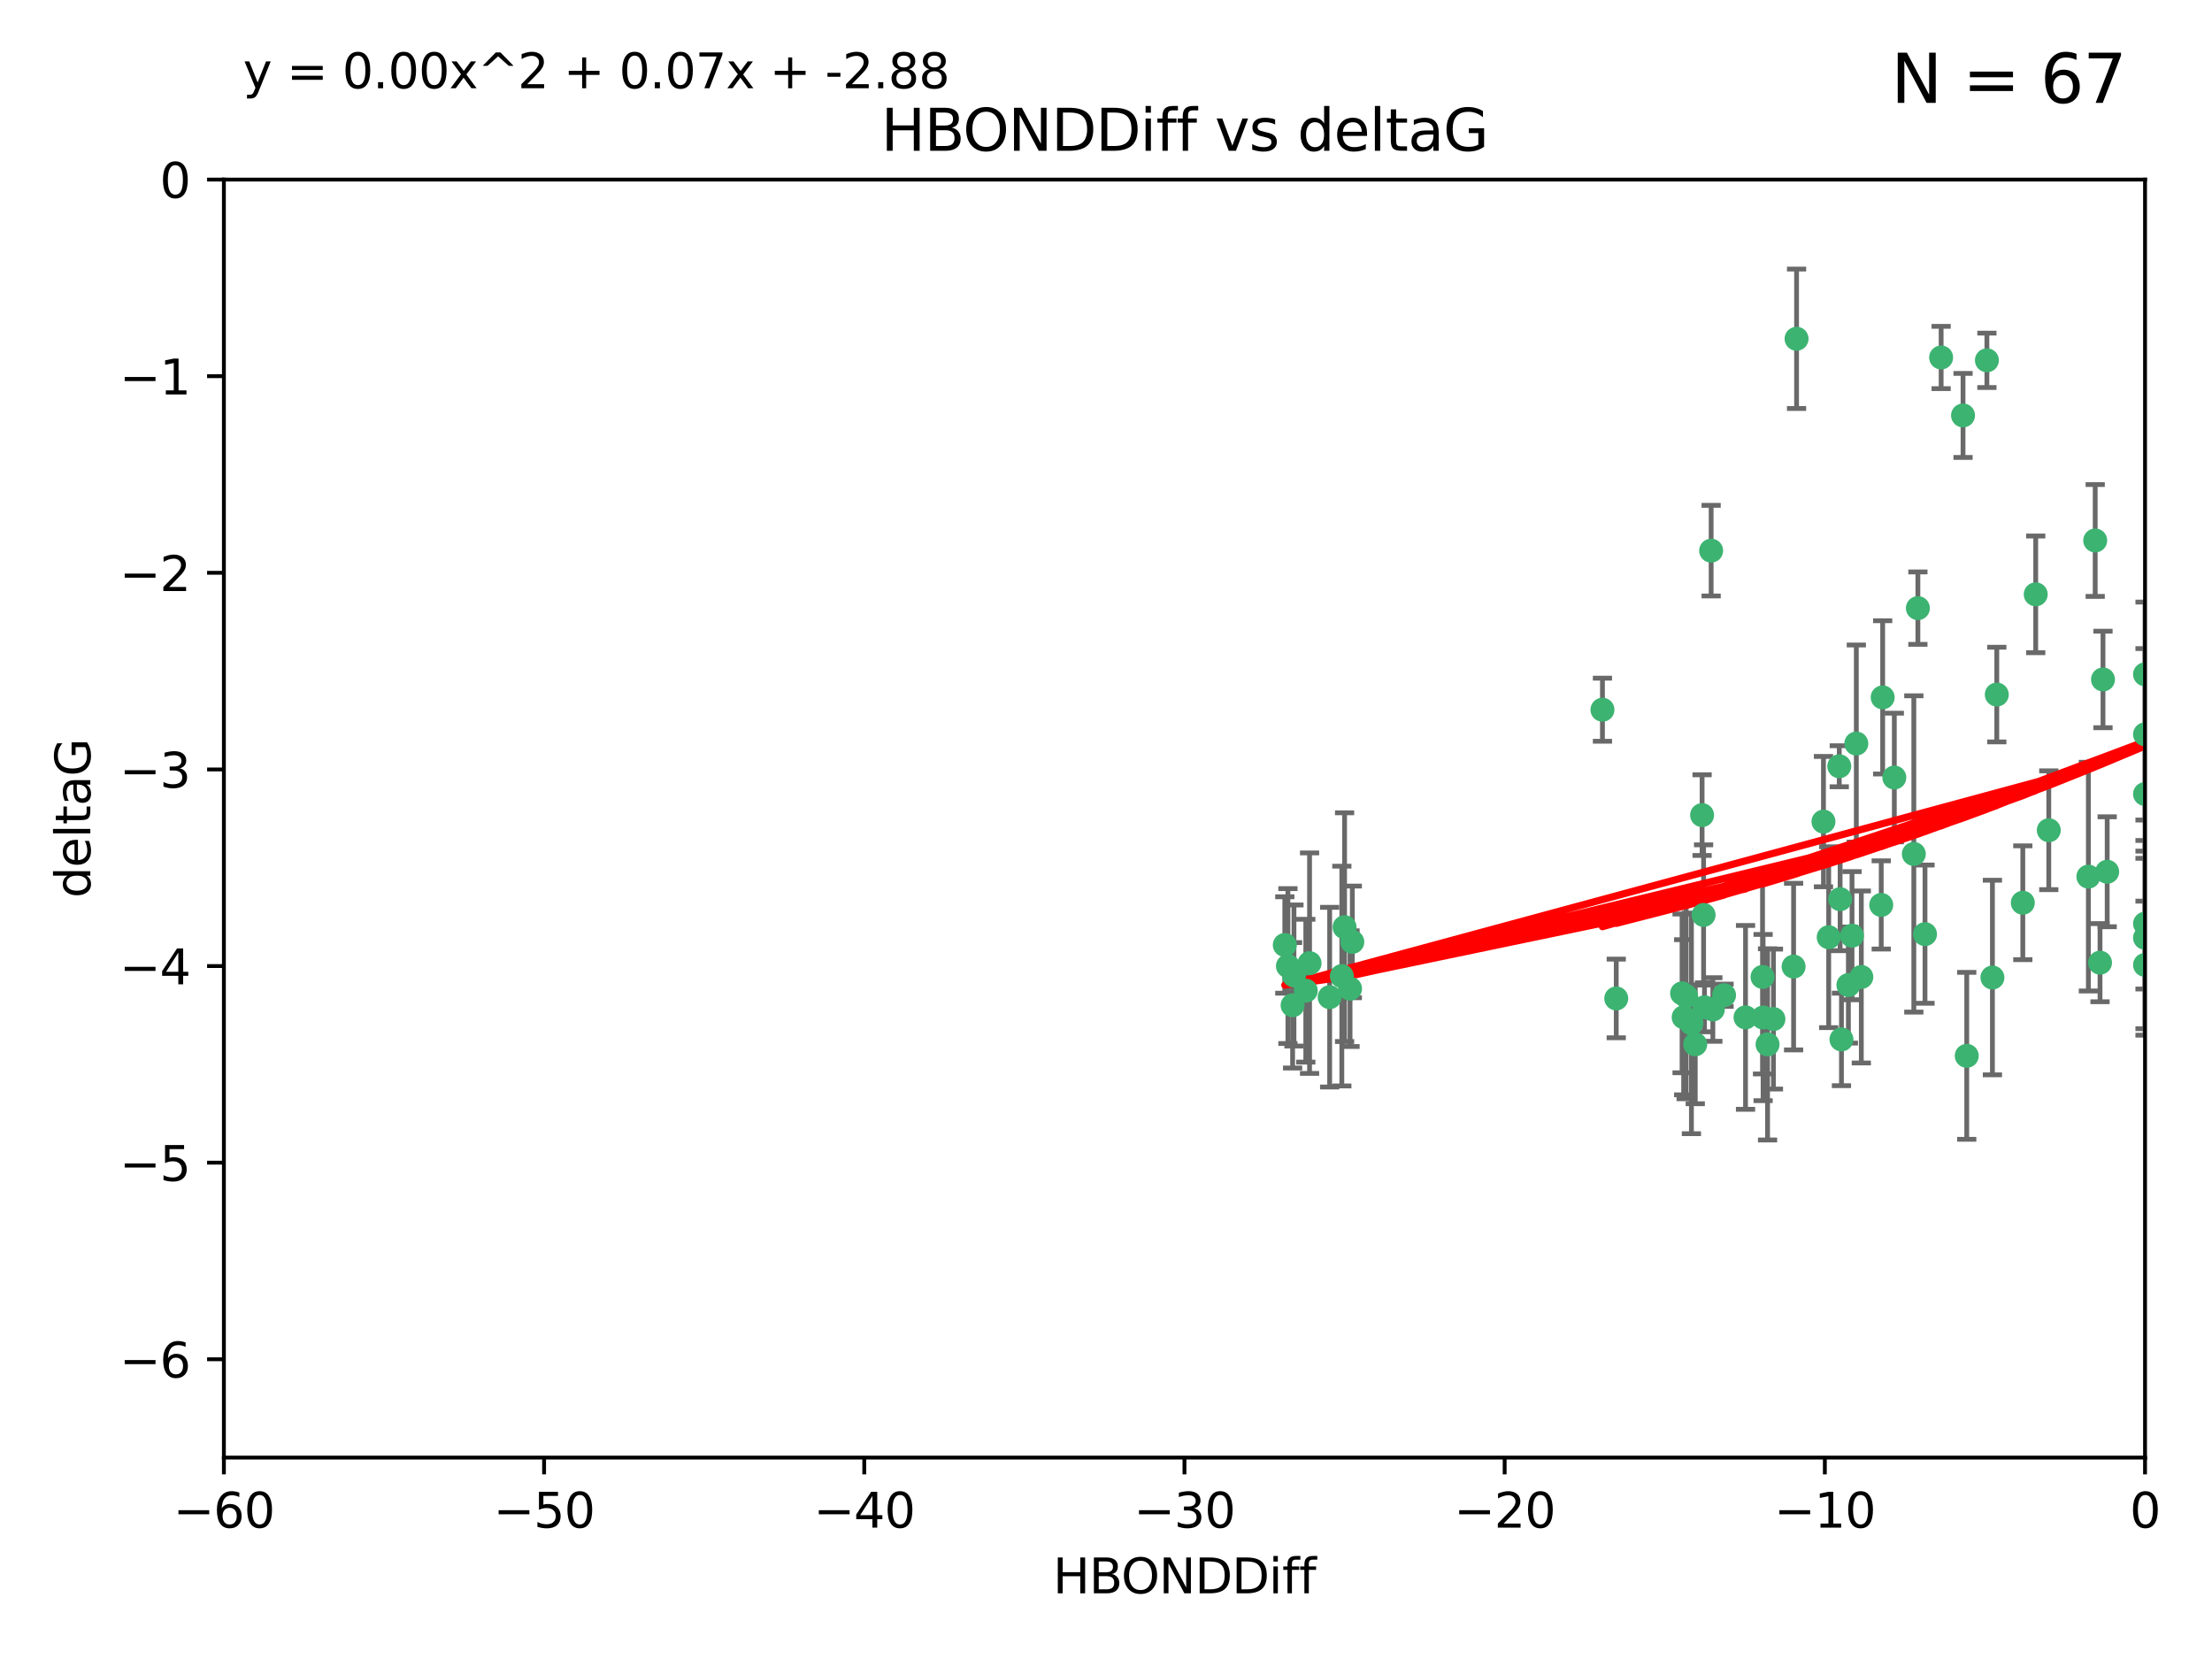<?xml version="1.0" encoding="utf-8" standalone="no"?>
<!DOCTYPE svg PUBLIC "-//W3C//DTD SVG 1.1//EN"
  "http://www.w3.org/Graphics/SVG/1.1/DTD/svg11.dtd">
<svg xmlns:xlink="http://www.w3.org/1999/xlink" width="460.8pt" height="345.6pt" viewBox="0 0 460.8 345.6" xmlns="http://www.w3.org/2000/svg" version="1.1">
 <defs>
  <style type="text/css">*{stroke-linejoin: round; stroke-linecap: butt}</style>
 </defs>
 <g id="figure_1">
  <g id="patch_1">
   <path d="M 0 345.6 
L 460.8 345.6 
L 460.8 0 
L 0 0 
z
" style="fill: #ffffff"/>
  </g>
  <g id="axes_1">
   <g id="patch_2">
    <path d="M 46.64 303.64 
L 446.85 303.64 
L 446.85 37.411 
L 46.64 37.411 
z
" style="fill: #ffffff"/>
   </g>
   <g id="PathCollection_1">
    <defs>
     <path id="mc09d63a82b" d="M 0 1.118 
C 0.297 1.118 0.581 1 0.791 0.791 
C 1 0.581 1.118 0.297 1.118 0 
C 1.118 -0.297 1 -0.581 0.791 -0.791 
C 0.581 -1 0.297 -1.118 0 -1.118 
C -0.297 -1.118 -0.581 -1 -0.791 -0.791 
C -1 -0.581 -1.118 -0.297 -1.118 0 
C -1.118 0.297 -1 0.581 -0.791 0.791 
C -0.581 1 -0.297 1.118 0 1.118 
z
" style="stroke: #3cb371"/>
    </defs>
    <g clip-path="url(#pe03233a3b8)">
     <use xlink:href="#mc09d63a82b" x="368.215" y="217.561" style="fill: #3cb371; stroke: #3cb371"/>
     <use xlink:href="#mc09d63a82b" x="373.64" y="201.359" style="fill: #3cb371; stroke: #3cb371"/>
     <use xlink:href="#mc09d63a82b" x="272.022" y="206.379" style="fill: #3cb371; stroke: #3cb371"/>
     <use xlink:href="#mc09d63a82b" x="351.255" y="207.525" style="fill: #3cb371; stroke: #3cb371"/>
     <use xlink:href="#mc09d63a82b" x="352.356" y="213.191" style="fill: #3cb371; stroke: #3cb371"/>
     <use xlink:href="#mc09d63a82b" x="336.694" y="207.996" style="fill: #3cb371; stroke: #3cb371"/>
     <use xlink:href="#mc09d63a82b" x="383.608" y="216.529" style="fill: #3cb371; stroke: #3cb371"/>
     <use xlink:href="#mc09d63a82b" x="269.556" y="203.217" style="fill: #3cb371; stroke: #3cb371"/>
     <use xlink:href="#mc09d63a82b" x="350.738" y="211.913" style="fill: #3cb371; stroke: #3cb371"/>
     <use xlink:href="#mc09d63a82b" x="280.099" y="193.146" style="fill: #3cb371; stroke: #3cb371"/>
     <use xlink:href="#mc09d63a82b" x="281.711" y="196.215" style="fill: #3cb371; stroke: #3cb371"/>
     <use xlink:href="#mc09d63a82b" x="279.527" y="203.334" style="fill: #3cb371; stroke: #3cb371"/>
     <use xlink:href="#mc09d63a82b" x="363.626" y="211.942" style="fill: #3cb371; stroke: #3cb371"/>
     <use xlink:href="#mc09d63a82b" x="281.237" y="205.958" style="fill: #3cb371; stroke: #3cb371"/>
     <use xlink:href="#mc09d63a82b" x="276.992" y="207.728" style="fill: #3cb371; stroke: #3cb371"/>
     <use xlink:href="#mc09d63a82b" x="269.274" y="209.42" style="fill: #3cb371; stroke: #3cb371"/>
     <use xlink:href="#mc09d63a82b" x="380.951" y="195.241" style="fill: #3cb371; stroke: #3cb371"/>
     <use xlink:href="#mc09d63a82b" x="367.286" y="211.974" style="fill: #3cb371; stroke: #3cb371"/>
     <use xlink:href="#mc09d63a82b" x="367.169" y="203.512" style="fill: #3cb371; stroke: #3cb371"/>
     <use xlink:href="#mc09d63a82b" x="383.331" y="187.315" style="fill: #3cb371; stroke: #3cb371"/>
     <use xlink:href="#mc09d63a82b" x="356.818" y="210.297" style="fill: #3cb371; stroke: #3cb371"/>
     <use xlink:href="#mc09d63a82b" x="385.055" y="205.206" style="fill: #3cb371; stroke: #3cb371"/>
     <use xlink:href="#mc09d63a82b" x="369.439" y="212.292" style="fill: #3cb371; stroke: #3cb371"/>
     <use xlink:href="#mc09d63a82b" x="461.043" y="125.461" style="fill: #3cb371; stroke: #3cb371"/>
     <use xlink:href="#mc09d63a82b" x="374.258" y="70.573" style="fill: #3cb371; stroke: #3cb371"/>
     <use xlink:href="#mc09d63a82b" x="355.078" y="209.842" style="fill: #3cb371; stroke: #3cb371"/>
     <use xlink:href="#mc09d63a82b" x="387.747" y="203.521" style="fill: #3cb371; stroke: #3cb371"/>
     <use xlink:href="#mc09d63a82b" x="353.151" y="217.55" style="fill: #3cb371; stroke: #3cb371"/>
     <use xlink:href="#mc09d63a82b" x="385.806" y="194.921" style="fill: #3cb371; stroke: #3cb371"/>
     <use xlink:href="#mc09d63a82b" x="379.862" y="171.156" style="fill: #3cb371; stroke: #3cb371"/>
     <use xlink:href="#mc09d63a82b" x="354.578" y="169.802" style="fill: #3cb371; stroke: #3cb371"/>
     <use xlink:href="#mc09d63a82b" x="272.805" y="200.645" style="fill: #3cb371; stroke: #3cb371"/>
     <use xlink:href="#mc09d63a82b" x="359.153" y="207.328" style="fill: #3cb371; stroke: #3cb371"/>
     <use xlink:href="#mc09d63a82b" x="350.408" y="206.937" style="fill: #3cb371; stroke: #3cb371"/>
     <use xlink:href="#mc09d63a82b" x="409.709" y="219.949" style="fill: #3cb371; stroke: #3cb371"/>
     <use xlink:href="#mc09d63a82b" x="354.889" y="190.598" style="fill: #3cb371; stroke: #3cb371"/>
     <use xlink:href="#mc09d63a82b" x="267.647" y="196.859" style="fill: #3cb371; stroke: #3cb371"/>
     <use xlink:href="#mc09d63a82b" x="404.373" y="74.469" style="fill: #3cb371; stroke: #3cb371"/>
     <use xlink:href="#mc09d63a82b" x="437.474" y="200.542" style="fill: #3cb371; stroke: #3cb371"/>
     <use xlink:href="#mc09d63a82b" x="268.297" y="201.251" style="fill: #3cb371; stroke: #3cb371"/>
     <use xlink:href="#mc09d63a82b" x="356.461" y="114.711" style="fill: #3cb371; stroke: #3cb371"/>
     <use xlink:href="#mc09d63a82b" x="446.85" y="201.011" style="fill: #3cb371; stroke: #3cb371"/>
     <use xlink:href="#mc09d63a82b" x="391.895" y="188.515" style="fill: #3cb371; stroke: #3cb371"/>
     <use xlink:href="#mc09d63a82b" x="415.968" y="144.69" style="fill: #3cb371; stroke: #3cb371"/>
     <use xlink:href="#mc09d63a82b" x="398.685" y="177.893" style="fill: #3cb371; stroke: #3cb371"/>
     <use xlink:href="#mc09d63a82b" x="386.706" y="154.893" style="fill: #3cb371; stroke: #3cb371"/>
     <use xlink:href="#mc09d63a82b" x="424.077" y="123.813" style="fill: #3cb371; stroke: #3cb371"/>
     <use xlink:href="#mc09d63a82b" x="399.531" y="126.687" style="fill: #3cb371; stroke: #3cb371"/>
     <use xlink:href="#mc09d63a82b" x="413.908" y="75.06" style="fill: #3cb371; stroke: #3cb371"/>
     <use xlink:href="#mc09d63a82b" x="408.935" y="86.54" style="fill: #3cb371; stroke: #3cb371"/>
     <use xlink:href="#mc09d63a82b" x="383.153" y="159.625" style="fill: #3cb371; stroke: #3cb371"/>
     <use xlink:href="#mc09d63a82b" x="446.85" y="165.409" style="fill: #3cb371; stroke: #3cb371"/>
     <use xlink:href="#mc09d63a82b" x="401.013" y="194.602" style="fill: #3cb371; stroke: #3cb371"/>
     <use xlink:href="#mc09d63a82b" x="426.799" y="172.953" style="fill: #3cb371; stroke: #3cb371"/>
     <use xlink:href="#mc09d63a82b" x="435.046" y="182.617" style="fill: #3cb371; stroke: #3cb371"/>
     <use xlink:href="#mc09d63a82b" x="438.965" y="181.604" style="fill: #3cb371; stroke: #3cb371"/>
     <use xlink:href="#mc09d63a82b" x="446.85" y="152.969" style="fill: #3cb371; stroke: #3cb371"/>
     <use xlink:href="#mc09d63a82b" x="436.469" y="112.591" style="fill: #3cb371; stroke: #3cb371"/>
     <use xlink:href="#mc09d63a82b" x="438.092" y="141.544" style="fill: #3cb371; stroke: #3cb371"/>
     <use xlink:href="#mc09d63a82b" x="394.622" y="161.974" style="fill: #3cb371; stroke: #3cb371"/>
     <use xlink:href="#mc09d63a82b" x="446.85" y="195.366" style="fill: #3cb371; stroke: #3cb371"/>
     <use xlink:href="#mc09d63a82b" x="415.057" y="203.638" style="fill: #3cb371; stroke: #3cb371"/>
     <use xlink:href="#mc09d63a82b" x="446.85" y="140.472" style="fill: #3cb371; stroke: #3cb371"/>
     <use xlink:href="#mc09d63a82b" x="421.387" y="188.06" style="fill: #3cb371; stroke: #3cb371"/>
     <use xlink:href="#mc09d63a82b" x="392.195" y="145.275" style="fill: #3cb371; stroke: #3cb371"/>
     <use xlink:href="#mc09d63a82b" x="333.82" y="147.846" style="fill: #3cb371; stroke: #3cb371"/>
     <use xlink:href="#mc09d63a82b" x="446.85" y="192.417" style="fill: #3cb371; stroke: #3cb371"/>
    </g>
   </g>
   <g id="matplotlib.axis_1">
    <g id="xtick_1">
     <g id="line2d_1">
      <defs>
       <path id="maf4d68343c" d="M 0 0 
L 0 3.5 
" style="stroke: #000000; stroke-width: 0.8"/>
      </defs>
      <g>
       <use xlink:href="#maf4d68343c" x="46.64" y="303.64" style="stroke: #000000; stroke-width: 0.8"/>
      </g>
     </g>
     <g id="text_1">
      <!-- −60 -->
      <g transform="translate(36.088 318.238)scale(0.1 -0.1)">
       <defs>
        <path id="DejaVuSans-2212" d="M 678 2272 
L 4684 2272 
L 4684 1741 
L 678 1741 
L 678 2272 
z
" transform="scale(0.016)"/>
        <path id="DejaVuSans-36" d="M 2113 2584 
Q 1688 2584 1439 2293 
Q 1191 2003 1191 1497 
Q 1191 994 1439 701 
Q 1688 409 2113 409 
Q 2538 409 2786 701 
Q 3034 994 3034 1497 
Q 3034 2003 2786 2293 
Q 2538 2584 2113 2584 
z
M 3366 4563 
L 3366 3988 
Q 3128 4100 2886 4159 
Q 2644 4219 2406 4219 
Q 1781 4219 1451 3797 
Q 1122 3375 1075 2522 
Q 1259 2794 1537 2939 
Q 1816 3084 2150 3084 
Q 2853 3084 3261 2657 
Q 3669 2231 3669 1497 
Q 3669 778 3244 343 
Q 2819 -91 2113 -91 
Q 1303 -91 875 529 
Q 447 1150 447 2328 
Q 447 3434 972 4092 
Q 1497 4750 2381 4750 
Q 2619 4750 2861 4703 
Q 3103 4656 3366 4563 
z
" transform="scale(0.016)"/>
        <path id="DejaVuSans-30" d="M 2034 4250 
Q 1547 4250 1301 3770 
Q 1056 3291 1056 2328 
Q 1056 1369 1301 889 
Q 1547 409 2034 409 
Q 2525 409 2770 889 
Q 3016 1369 3016 2328 
Q 3016 3291 2770 3770 
Q 2525 4250 2034 4250 
z
M 2034 4750 
Q 2819 4750 3233 4129 
Q 3647 3509 3647 2328 
Q 3647 1150 3233 529 
Q 2819 -91 2034 -91 
Q 1250 -91 836 529 
Q 422 1150 422 2328 
Q 422 3509 836 4129 
Q 1250 4750 2034 4750 
z
" transform="scale(0.016)"/>
       </defs>
       <use xlink:href="#DejaVuSans-2212"/>
       <use xlink:href="#DejaVuSans-36" x="83.789"/>
       <use xlink:href="#DejaVuSans-30" x="147.412"/>
      </g>
     </g>
    </g>
    <g id="xtick_2">
     <g id="line2d_2">
      <g>
       <use xlink:href="#maf4d68343c" x="113.342" y="303.64" style="stroke: #000000; stroke-width: 0.8"/>
      </g>
     </g>
     <g id="text_2">
      <!-- −50 -->
      <g transform="translate(102.789 318.238)scale(0.1 -0.1)">
       <defs>
        <path id="DejaVuSans-35" d="M 691 4666 
L 3169 4666 
L 3169 4134 
L 1269 4134 
L 1269 2991 
Q 1406 3038 1543 3061 
Q 1681 3084 1819 3084 
Q 2600 3084 3056 2656 
Q 3513 2228 3513 1497 
Q 3513 744 3044 326 
Q 2575 -91 1722 -91 
Q 1428 -91 1123 -41 
Q 819 9 494 109 
L 494 744 
Q 775 591 1075 516 
Q 1375 441 1709 441 
Q 2250 441 2565 725 
Q 2881 1009 2881 1497 
Q 2881 1984 2565 2268 
Q 2250 2553 1709 2553 
Q 1456 2553 1204 2497 
Q 953 2441 691 2322 
L 691 4666 
z
" transform="scale(0.016)"/>
       </defs>
       <use xlink:href="#DejaVuSans-2212"/>
       <use xlink:href="#DejaVuSans-35" x="83.789"/>
       <use xlink:href="#DejaVuSans-30" x="147.412"/>
      </g>
     </g>
    </g>
    <g id="xtick_3">
     <g id="line2d_3">
      <g>
       <use xlink:href="#maf4d68343c" x="180.043" y="303.64" style="stroke: #000000; stroke-width: 0.8"/>
      </g>
     </g>
     <g id="text_3">
      <!-- −40 -->
      <g transform="translate(169.491 318.238)scale(0.1 -0.1)">
       <defs>
        <path id="DejaVuSans-34" d="M 2419 4116 
L 825 1625 
L 2419 1625 
L 2419 4116 
z
M 2253 4666 
L 3047 4666 
L 3047 1625 
L 3713 1625 
L 3713 1100 
L 3047 1100 
L 3047 0 
L 2419 0 
L 2419 1100 
L 313 1100 
L 313 1709 
L 2253 4666 
z
" transform="scale(0.016)"/>
       </defs>
       <use xlink:href="#DejaVuSans-2212"/>
       <use xlink:href="#DejaVuSans-34" x="83.789"/>
       <use xlink:href="#DejaVuSans-30" x="147.412"/>
      </g>
     </g>
    </g>
    <g id="xtick_4">
     <g id="line2d_4">
      <g>
       <use xlink:href="#maf4d68343c" x="246.745" y="303.64" style="stroke: #000000; stroke-width: 0.8"/>
      </g>
     </g>
     <g id="text_4">
      <!-- −30 -->
      <g transform="translate(236.193 318.238)scale(0.1 -0.1)">
       <defs>
        <path id="DejaVuSans-33" d="M 2597 2516 
Q 3050 2419 3304 2112 
Q 3559 1806 3559 1356 
Q 3559 666 3084 287 
Q 2609 -91 1734 -91 
Q 1441 -91 1130 -33 
Q 819 25 488 141 
L 488 750 
Q 750 597 1062 519 
Q 1375 441 1716 441 
Q 2309 441 2620 675 
Q 2931 909 2931 1356 
Q 2931 1769 2642 2001 
Q 2353 2234 1838 2234 
L 1294 2234 
L 1294 2753 
L 1863 2753 
Q 2328 2753 2575 2939 
Q 2822 3125 2822 3475 
Q 2822 3834 2567 4026 
Q 2313 4219 1838 4219 
Q 1578 4219 1281 4162 
Q 984 4106 628 3988 
L 628 4550 
Q 988 4650 1302 4700 
Q 1616 4750 1894 4750 
Q 2613 4750 3031 4423 
Q 3450 4097 3450 3541 
Q 3450 3153 3228 2886 
Q 3006 2619 2597 2516 
z
" transform="scale(0.016)"/>
       </defs>
       <use xlink:href="#DejaVuSans-2212"/>
       <use xlink:href="#DejaVuSans-33" x="83.789"/>
       <use xlink:href="#DejaVuSans-30" x="147.412"/>
      </g>
     </g>
    </g>
    <g id="xtick_5">
     <g id="line2d_5">
      <g>
       <use xlink:href="#maf4d68343c" x="313.447" y="303.64" style="stroke: #000000; stroke-width: 0.8"/>
      </g>
     </g>
     <g id="text_5">
      <!-- −20 -->
      <g transform="translate(302.894 318.238)scale(0.1 -0.1)">
       <defs>
        <path id="DejaVuSans-32" d="M 1228 531 
L 3431 531 
L 3431 0 
L 469 0 
L 469 531 
Q 828 903 1448 1529 
Q 2069 2156 2228 2338 
Q 2531 2678 2651 2914 
Q 2772 3150 2772 3378 
Q 2772 3750 2511 3984 
Q 2250 4219 1831 4219 
Q 1534 4219 1204 4116 
Q 875 4013 500 3803 
L 500 4441 
Q 881 4594 1212 4672 
Q 1544 4750 1819 4750 
Q 2544 4750 2975 4387 
Q 3406 4025 3406 3419 
Q 3406 3131 3298 2873 
Q 3191 2616 2906 2266 
Q 2828 2175 2409 1742 
Q 1991 1309 1228 531 
z
" transform="scale(0.016)"/>
       </defs>
       <use xlink:href="#DejaVuSans-2212"/>
       <use xlink:href="#DejaVuSans-32" x="83.789"/>
       <use xlink:href="#DejaVuSans-30" x="147.412"/>
      </g>
     </g>
    </g>
    <g id="xtick_6">
     <g id="line2d_6">
      <g>
       <use xlink:href="#maf4d68343c" x="380.148" y="303.64" style="stroke: #000000; stroke-width: 0.8"/>
      </g>
     </g>
     <g id="text_6">
      <!-- −10 -->
      <g transform="translate(369.596 318.238)scale(0.1 -0.1)">
       <defs>
        <path id="DejaVuSans-31" d="M 794 531 
L 1825 531 
L 1825 4091 
L 703 3866 
L 703 4441 
L 1819 4666 
L 2450 4666 
L 2450 531 
L 3481 531 
L 3481 0 
L 794 0 
L 794 531 
z
" transform="scale(0.016)"/>
       </defs>
       <use xlink:href="#DejaVuSans-2212"/>
       <use xlink:href="#DejaVuSans-31" x="83.789"/>
       <use xlink:href="#DejaVuSans-30" x="147.412"/>
      </g>
     </g>
    </g>
    <g id="xtick_7">
     <g id="line2d_7">
      <g>
       <use xlink:href="#maf4d68343c" x="446.85" y="303.64" style="stroke: #000000; stroke-width: 0.8"/>
      </g>
     </g>
     <g id="text_7">
      <!-- 0 -->
      <g transform="translate(443.669 318.238)scale(0.1 -0.1)">
       <use xlink:href="#DejaVuSans-30"/>
      </g>
     </g>
    </g>
    <g id="text_8">
     <!-- HBONDDiff -->
     <g transform="translate(219.356 331.917)scale(0.1 -0.1)">
      <defs>
       <path id="DejaVuSans-48" d="M 628 4666 
L 1259 4666 
L 1259 2753 
L 3553 2753 
L 3553 4666 
L 4184 4666 
L 4184 0 
L 3553 0 
L 3553 2222 
L 1259 2222 
L 1259 0 
L 628 0 
L 628 4666 
z
" transform="scale(0.016)"/>
       <path id="DejaVuSans-42" d="M 1259 2228 
L 1259 519 
L 2272 519 
Q 2781 519 3026 730 
Q 3272 941 3272 1375 
Q 3272 1813 3026 2020 
Q 2781 2228 2272 2228 
L 1259 2228 
z
M 1259 4147 
L 1259 2741 
L 2194 2741 
Q 2656 2741 2882 2914 
Q 3109 3088 3109 3444 
Q 3109 3797 2882 3972 
Q 2656 4147 2194 4147 
L 1259 4147 
z
M 628 4666 
L 2241 4666 
Q 2963 4666 3353 4366 
Q 3744 4066 3744 3513 
Q 3744 3084 3544 2831 
Q 3344 2578 2956 2516 
Q 3422 2416 3680 2098 
Q 3938 1781 3938 1306 
Q 3938 681 3513 340 
Q 3088 0 2303 0 
L 628 0 
L 628 4666 
z
" transform="scale(0.016)"/>
       <path id="DejaVuSans-4f" d="M 2522 4238 
Q 1834 4238 1429 3725 
Q 1025 3213 1025 2328 
Q 1025 1447 1429 934 
Q 1834 422 2522 422 
Q 3209 422 3611 934 
Q 4013 1447 4013 2328 
Q 4013 3213 3611 3725 
Q 3209 4238 2522 4238 
z
M 2522 4750 
Q 3503 4750 4090 4092 
Q 4678 3434 4678 2328 
Q 4678 1225 4090 567 
Q 3503 -91 2522 -91 
Q 1538 -91 948 565 
Q 359 1222 359 2328 
Q 359 3434 948 4092 
Q 1538 4750 2522 4750 
z
" transform="scale(0.016)"/>
       <path id="DejaVuSans-4e" d="M 628 4666 
L 1478 4666 
L 3547 763 
L 3547 4666 
L 4159 4666 
L 4159 0 
L 3309 0 
L 1241 3903 
L 1241 0 
L 628 0 
L 628 4666 
z
" transform="scale(0.016)"/>
       <path id="DejaVuSans-44" d="M 1259 4147 
L 1259 519 
L 2022 519 
Q 2988 519 3436 956 
Q 3884 1394 3884 2338 
Q 3884 3275 3436 3711 
Q 2988 4147 2022 4147 
L 1259 4147 
z
M 628 4666 
L 1925 4666 
Q 3281 4666 3915 4102 
Q 4550 3538 4550 2338 
Q 4550 1131 3912 565 
Q 3275 0 1925 0 
L 628 0 
L 628 4666 
z
" transform="scale(0.016)"/>
       <path id="DejaVuSans-69" d="M 603 3500 
L 1178 3500 
L 1178 0 
L 603 0 
L 603 3500 
z
M 603 4863 
L 1178 4863 
L 1178 4134 
L 603 4134 
L 603 4863 
z
" transform="scale(0.016)"/>
       <path id="DejaVuSans-66" d="M 2375 4863 
L 2375 4384 
L 1825 4384 
Q 1516 4384 1395 4259 
Q 1275 4134 1275 3809 
L 1275 3500 
L 2222 3500 
L 2222 3053 
L 1275 3053 
L 1275 0 
L 697 0 
L 697 3053 
L 147 3053 
L 147 3500 
L 697 3500 
L 697 3744 
Q 697 4328 969 4595 
Q 1241 4863 1831 4863 
L 2375 4863 
z
" transform="scale(0.016)"/>
      </defs>
      <use xlink:href="#DejaVuSans-48"/>
      <use xlink:href="#DejaVuSans-42" x="75.195"/>
      <use xlink:href="#DejaVuSans-4f" x="142.049"/>
      <use xlink:href="#DejaVuSans-4e" x="220.76"/>
      <use xlink:href="#DejaVuSans-44" x="295.564"/>
      <use xlink:href="#DejaVuSans-44" x="372.566"/>
      <use xlink:href="#DejaVuSans-69" x="449.568"/>
      <use xlink:href="#DejaVuSans-66" x="477.352"/>
      <use xlink:href="#DejaVuSans-66" x="512.557"/>
     </g>
    </g>
   </g>
   <g id="matplotlib.axis_2">
    <g id="ytick_1">
     <g id="line2d_8">
      <defs>
       <path id="mc18a237b5f" d="M 0 0 
L -3.5 0 
" style="stroke: #000000; stroke-width: 0.8"/>
      </defs>
      <g>
       <use xlink:href="#mc18a237b5f" x="46.64" y="283.161" style="stroke: #000000; stroke-width: 0.8"/>
      </g>
     </g>
     <g id="text_9">
      <!-- −6 -->
      <g transform="translate(24.898 286.96)scale(0.1 -0.1)">
       <use xlink:href="#DejaVuSans-2212"/>
       <use xlink:href="#DejaVuSans-36" x="83.789"/>
      </g>
     </g>
    </g>
    <g id="ytick_2">
     <g id="line2d_9">
      <g>
       <use xlink:href="#mc18a237b5f" x="46.64" y="242.203" style="stroke: #000000; stroke-width: 0.8"/>
      </g>
     </g>
     <g id="text_10">
      <!-- −5 -->
      <g transform="translate(24.898 246.002)scale(0.1 -0.1)">
       <use xlink:href="#DejaVuSans-2212"/>
       <use xlink:href="#DejaVuSans-35" x="83.789"/>
      </g>
     </g>
    </g>
    <g id="ytick_3">
     <g id="line2d_10">
      <g>
       <use xlink:href="#mc18a237b5f" x="46.64" y="201.244" style="stroke: #000000; stroke-width: 0.8"/>
      </g>
     </g>
     <g id="text_11">
      <!-- −4 -->
      <g transform="translate(24.898 205.044)scale(0.1 -0.1)">
       <use xlink:href="#DejaVuSans-2212"/>
       <use xlink:href="#DejaVuSans-34" x="83.789"/>
      </g>
     </g>
    </g>
    <g id="ytick_4">
     <g id="line2d_11">
      <g>
       <use xlink:href="#mc18a237b5f" x="46.64" y="160.286" style="stroke: #000000; stroke-width: 0.8"/>
      </g>
     </g>
     <g id="text_12">
      <!-- −3 -->
      <g transform="translate(24.898 164.085)scale(0.1 -0.1)">
       <use xlink:href="#DejaVuSans-2212"/>
       <use xlink:href="#DejaVuSans-33" x="83.789"/>
      </g>
     </g>
    </g>
    <g id="ytick_5">
     <g id="line2d_12">
      <g>
       <use xlink:href="#mc18a237b5f" x="46.64" y="119.328" style="stroke: #000000; stroke-width: 0.8"/>
      </g>
     </g>
     <g id="text_13">
      <!-- −2 -->
      <g transform="translate(24.898 123.127)scale(0.1 -0.1)">
       <use xlink:href="#DejaVuSans-2212"/>
       <use xlink:href="#DejaVuSans-32" x="83.789"/>
      </g>
     </g>
    </g>
    <g id="ytick_6">
     <g id="line2d_13">
      <g>
       <use xlink:href="#mc18a237b5f" x="46.64" y="78.369" style="stroke: #000000; stroke-width: 0.8"/>
      </g>
     </g>
     <g id="text_14">
      <!-- −1 -->
      <g transform="translate(24.898 82.169)scale(0.1 -0.1)">
       <use xlink:href="#DejaVuSans-2212"/>
       <use xlink:href="#DejaVuSans-31" x="83.789"/>
      </g>
     </g>
    </g>
    <g id="ytick_7">
     <g id="line2d_14">
      <g>
       <use xlink:href="#mc18a237b5f" x="46.64" y="37.411" style="stroke: #000000; stroke-width: 0.8"/>
      </g>
     </g>
     <g id="text_15">
      <!-- 0 -->
      <g transform="translate(33.278 41.21)scale(0.1 -0.1)">
       <use xlink:href="#DejaVuSans-30"/>
      </g>
     </g>
    </g>
    <g id="text_16">
     <!-- deltaG -->
     <g transform="translate(18.818 187.064)rotate(-90)scale(0.1 -0.1)">
      <defs>
       <path id="DejaVuSans-64" d="M 2906 2969 
L 2906 4863 
L 3481 4863 
L 3481 0 
L 2906 0 
L 2906 525 
Q 2725 213 2448 61 
Q 2172 -91 1784 -91 
Q 1150 -91 751 415 
Q 353 922 353 1747 
Q 353 2572 751 3078 
Q 1150 3584 1784 3584 
Q 2172 3584 2448 3432 
Q 2725 3281 2906 2969 
z
M 947 1747 
Q 947 1113 1208 752 
Q 1469 391 1925 391 
Q 2381 391 2643 752 
Q 2906 1113 2906 1747 
Q 2906 2381 2643 2742 
Q 2381 3103 1925 3103 
Q 1469 3103 1208 2742 
Q 947 2381 947 1747 
z
" transform="scale(0.016)"/>
       <path id="DejaVuSans-65" d="M 3597 1894 
L 3597 1613 
L 953 1613 
Q 991 1019 1311 708 
Q 1631 397 2203 397 
Q 2534 397 2845 478 
Q 3156 559 3463 722 
L 3463 178 
Q 3153 47 2828 -22 
Q 2503 -91 2169 -91 
Q 1331 -91 842 396 
Q 353 884 353 1716 
Q 353 2575 817 3079 
Q 1281 3584 2069 3584 
Q 2775 3584 3186 3129 
Q 3597 2675 3597 1894 
z
M 3022 2063 
Q 3016 2534 2758 2815 
Q 2500 3097 2075 3097 
Q 1594 3097 1305 2825 
Q 1016 2553 972 2059 
L 3022 2063 
z
" transform="scale(0.016)"/>
       <path id="DejaVuSans-6c" d="M 603 4863 
L 1178 4863 
L 1178 0 
L 603 0 
L 603 4863 
z
" transform="scale(0.016)"/>
       <path id="DejaVuSans-74" d="M 1172 4494 
L 1172 3500 
L 2356 3500 
L 2356 3053 
L 1172 3053 
L 1172 1153 
Q 1172 725 1289 603 
Q 1406 481 1766 481 
L 2356 481 
L 2356 0 
L 1766 0 
Q 1100 0 847 248 
Q 594 497 594 1153 
L 594 3053 
L 172 3053 
L 172 3500 
L 594 3500 
L 594 4494 
L 1172 4494 
z
" transform="scale(0.016)"/>
       <path id="DejaVuSans-61" d="M 2194 1759 
Q 1497 1759 1228 1600 
Q 959 1441 959 1056 
Q 959 750 1161 570 
Q 1363 391 1709 391 
Q 2188 391 2477 730 
Q 2766 1069 2766 1631 
L 2766 1759 
L 2194 1759 
z
M 3341 1997 
L 3341 0 
L 2766 0 
L 2766 531 
Q 2569 213 2275 61 
Q 1981 -91 1556 -91 
Q 1019 -91 701 211 
Q 384 513 384 1019 
Q 384 1609 779 1909 
Q 1175 2209 1959 2209 
L 2766 2209 
L 2766 2266 
Q 2766 2663 2505 2880 
Q 2244 3097 1772 3097 
Q 1472 3097 1187 3025 
Q 903 2953 641 2809 
L 641 3341 
Q 956 3463 1253 3523 
Q 1550 3584 1831 3584 
Q 2591 3584 2966 3190 
Q 3341 2797 3341 1997 
z
" transform="scale(0.016)"/>
       <path id="DejaVuSans-47" d="M 3809 666 
L 3809 1919 
L 2778 1919 
L 2778 2438 
L 4434 2438 
L 4434 434 
Q 4069 175 3628 42 
Q 3188 -91 2688 -91 
Q 1594 -91 976 548 
Q 359 1188 359 2328 
Q 359 3472 976 4111 
Q 1594 4750 2688 4750 
Q 3144 4750 3555 4637 
Q 3966 4525 4313 4306 
L 4313 3634 
Q 3963 3931 3569 4081 
Q 3175 4231 2741 4231 
Q 1884 4231 1454 3753 
Q 1025 3275 1025 2328 
Q 1025 1384 1454 906 
Q 1884 428 2741 428 
Q 3075 428 3337 486 
Q 3600 544 3809 666 
z
" transform="scale(0.016)"/>
      </defs>
      <use xlink:href="#DejaVuSans-64"/>
      <use xlink:href="#DejaVuSans-65" x="63.477"/>
      <use xlink:href="#DejaVuSans-6c" x="125"/>
      <use xlink:href="#DejaVuSans-74" x="152.783"/>
      <use xlink:href="#DejaVuSans-61" x="191.992"/>
      <use xlink:href="#DejaVuSans-47" x="253.271"/>
     </g>
    </g>
   </g>
   <g id="LineCollection_1">
    <path d="M 368.215 237.476 
L 368.215 197.647 
" clip-path="url(#pe03233a3b8)" style="fill: none; stroke: #696969"/>
    <path d="M 373.64 218.714 
L 373.64 184.003 
" clip-path="url(#pe03233a3b8)" style="fill: none; stroke: #696969"/>
    <path d="M 272.022 221.256 
L 272.022 191.503 
" clip-path="url(#pe03233a3b8)" style="fill: none; stroke: #696969"/>
    <path d="M 351.255 228.888 
L 351.255 186.162 
" clip-path="url(#pe03233a3b8)" style="fill: none; stroke: #696969"/>
    <path d="M 352.356 236.173 
L 352.356 190.209 
" clip-path="url(#pe03233a3b8)" style="fill: none; stroke: #696969"/>
    <path d="M 336.694 216.191 
L 336.694 199.802 
" clip-path="url(#pe03233a3b8)" style="fill: none; stroke: #696969"/>
    <path d="M 383.608 226.163 
L 383.608 206.895 
" clip-path="url(#pe03233a3b8)" style="fill: none; stroke: #696969"/>
    <path d="M 269.556 217.913 
L 269.556 188.522 
" clip-path="url(#pe03233a3b8)" style="fill: none; stroke: #696969"/>
    <path d="M 350.738 228.072 
L 350.738 195.754 
" clip-path="url(#pe03233a3b8)" style="fill: none; stroke: #696969"/>
    <path d="M 280.099 216.97 
L 280.099 169.323 
" clip-path="url(#pe03233a3b8)" style="fill: none; stroke: #696969"/>
    <path d="M 281.711 207.848 
L 281.711 184.582 
" clip-path="url(#pe03233a3b8)" style="fill: none; stroke: #696969"/>
    <path d="M 279.527 226.224 
L 279.527 180.444 
" clip-path="url(#pe03233a3b8)" style="fill: none; stroke: #696969"/>
    <path d="M 363.626 231.089 
L 363.626 192.796 
" clip-path="url(#pe03233a3b8)" style="fill: none; stroke: #696969"/>
    <path d="M 281.237 218.01 
L 281.237 193.905 
" clip-path="url(#pe03233a3b8)" style="fill: none; stroke: #696969"/>
    <path d="M 276.992 226.443 
L 276.992 189.014 
" clip-path="url(#pe03233a3b8)" style="fill: none; stroke: #696969"/>
    <path d="M 269.274 222.488 
L 269.274 196.353 
" clip-path="url(#pe03233a3b8)" style="fill: none; stroke: #696969"/>
    <path d="M 380.951 214.079 
L 380.951 176.403 
" clip-path="url(#pe03233a3b8)" style="fill: none; stroke: #696969"/>
    <path d="M 367.286 229.291 
L 367.286 194.658 
" clip-path="url(#pe03233a3b8)" style="fill: none; stroke: #696969"/>
    <path d="M 367.169 223.723 
L 367.169 183.3 
" clip-path="url(#pe03233a3b8)" style="fill: none; stroke: #696969"/>
    <path d="M 383.331 198.045 
L 383.331 176.585 
" clip-path="url(#pe03233a3b8)" style="fill: none; stroke: #696969"/>
    <path d="M 356.818 216.92 
L 356.818 203.674 
" clip-path="url(#pe03233a3b8)" style="fill: none; stroke: #696969"/>
    <path d="M 385.055 217.294 
L 385.055 193.117 
" clip-path="url(#pe03233a3b8)" style="fill: none; stroke: #696969"/>
    <path d="M 369.439 226.871 
L 369.439 197.713 
" clip-path="url(#pe03233a3b8)" style="fill: none; stroke: #696969"/>
    <path d="M 461.043 129.41 
L 461.043 121.511 
" clip-path="url(#pe03233a3b8)" style="fill: none; stroke: #696969"/>
    <path d="M 374.258 85.093 
L 374.258 56.052 
" clip-path="url(#pe03233a3b8)" style="fill: none; stroke: #696969"/>
    <path d="M 355.078 214.942 
L 355.078 204.742 
" clip-path="url(#pe03233a3b8)" style="fill: none; stroke: #696969"/>
    <path d="M 387.747 221.437 
L 387.747 185.605 
" clip-path="url(#pe03233a3b8)" style="fill: none; stroke: #696969"/>
    <path d="M 353.151 229.923 
L 353.151 205.176 
" clip-path="url(#pe03233a3b8)" style="fill: none; stroke: #696969"/>
    <path d="M 385.806 208.271 
L 385.806 181.571 
" clip-path="url(#pe03233a3b8)" style="fill: none; stroke: #696969"/>
    <path d="M 379.862 184.732 
L 379.862 157.58 
" clip-path="url(#pe03233a3b8)" style="fill: none; stroke: #696969"/>
    <path d="M 354.578 178.203 
L 354.578 161.401 
" clip-path="url(#pe03233a3b8)" style="fill: none; stroke: #696969"/>
    <path d="M 272.805 223.615 
L 272.805 177.675 
" clip-path="url(#pe03233a3b8)" style="fill: none; stroke: #696969"/>
    <path d="M 359.153 209.648 
L 359.153 205.009 
" clip-path="url(#pe03233a3b8)" style="fill: none; stroke: #696969"/>
    <path d="M 350.408 223.472 
L 350.408 190.402 
" clip-path="url(#pe03233a3b8)" style="fill: none; stroke: #696969"/>
    <path d="M 409.709 237.34 
L 409.709 202.559 
" clip-path="url(#pe03233a3b8)" style="fill: none; stroke: #696969"/>
    <path d="M 354.889 205.205 
L 354.889 175.991 
" clip-path="url(#pe03233a3b8)" style="fill: none; stroke: #696969"/>
    <path d="M 267.647 206.903 
L 267.647 186.814 
" clip-path="url(#pe03233a3b8)" style="fill: none; stroke: #696969"/>
    <path d="M 404.373 80.958 
L 404.373 67.981 
" clip-path="url(#pe03233a3b8)" style="fill: none; stroke: #696969"/>
    <path d="M 437.474 208.678 
L 437.474 192.406 
" clip-path="url(#pe03233a3b8)" style="fill: none; stroke: #696969"/>
    <path d="M 268.297 217.382 
L 268.297 185.119 
" clip-path="url(#pe03233a3b8)" style="fill: none; stroke: #696969"/>
    <path d="M 356.461 124.149 
L 356.461 105.273 
" clip-path="url(#pe03233a3b8)" style="fill: none; stroke: #696969"/>
    <path d="M 446.85 214.297 
L 446.85 187.724 
" clip-path="url(#pe03233a3b8)" style="fill: none; stroke: #696969"/>
    <path d="M 391.895 197.701 
L 391.895 179.329 
" clip-path="url(#pe03233a3b8)" style="fill: none; stroke: #696969"/>
    <path d="M 415.968 154.549 
L 415.968 134.832 
" clip-path="url(#pe03233a3b8)" style="fill: none; stroke: #696969"/>
    <path d="M 398.685 210.837 
L 398.685 144.95 
" clip-path="url(#pe03233a3b8)" style="fill: none; stroke: #696969"/>
    <path d="M 386.706 175.42 
L 386.706 134.366 
" clip-path="url(#pe03233a3b8)" style="fill: none; stroke: #696969"/>
    <path d="M 424.077 135.965 
L 424.077 111.66 
" clip-path="url(#pe03233a3b8)" style="fill: none; stroke: #696969"/>
    <path d="M 399.531 134.23 
L 399.531 119.144 
" clip-path="url(#pe03233a3b8)" style="fill: none; stroke: #696969"/>
    <path d="M 413.908 80.722 
L 413.908 69.397 
" clip-path="url(#pe03233a3b8)" style="fill: none; stroke: #696969"/>
    <path d="M 408.935 95.295 
L 408.935 77.785 
" clip-path="url(#pe03233a3b8)" style="fill: none; stroke: #696969"/>
    <path d="M 383.153 163.897 
L 383.153 155.353 
" clip-path="url(#pe03233a3b8)" style="fill: none; stroke: #696969"/>
    <path d="M 446.85 177.304 
L 446.85 153.514 
" clip-path="url(#pe03233a3b8)" style="fill: none; stroke: #696969"/>
    <path d="M 401.013 208.999 
L 401.013 180.205 
" clip-path="url(#pe03233a3b8)" style="fill: none; stroke: #696969"/>
    <path d="M 426.799 185.328 
L 426.799 160.578 
" clip-path="url(#pe03233a3b8)" style="fill: none; stroke: #696969"/>
    <path d="M 435.046 206.439 
L 435.046 158.796 
" clip-path="url(#pe03233a3b8)" style="fill: none; stroke: #696969"/>
    <path d="M 438.965 193.057 
L 438.965 170.151 
" clip-path="url(#pe03233a3b8)" style="fill: none; stroke: #696969"/>
    <path d="M 446.85 170.828 
L 446.85 135.11 
" clip-path="url(#pe03233a3b8)" style="fill: none; stroke: #696969"/>
    <path d="M 436.469 124.243 
L 436.469 100.938 
" clip-path="url(#pe03233a3b8)" style="fill: none; stroke: #696969"/>
    <path d="M 438.092 151.597 
L 438.092 131.491 
" clip-path="url(#pe03233a3b8)" style="fill: none; stroke: #696969"/>
    <path d="M 394.622 175.381 
L 394.622 148.568 
" clip-path="url(#pe03233a3b8)" style="fill: none; stroke: #696969"/>
    <path d="M 446.85 215.649 
L 446.85 175.082 
" clip-path="url(#pe03233a3b8)" style="fill: none; stroke: #696969"/>
    <path d="M 415.057 223.907 
L 415.057 183.368 
" clip-path="url(#pe03233a3b8)" style="fill: none; stroke: #696969"/>
    <path d="M 446.85 155.522 
L 446.85 125.422 
" clip-path="url(#pe03233a3b8)" style="fill: none; stroke: #696969"/>
    <path d="M 421.387 199.914 
L 421.387 176.206 
" clip-path="url(#pe03233a3b8)" style="fill: none; stroke: #696969"/>
    <path d="M 392.195 161.24 
L 392.195 129.31 
" clip-path="url(#pe03233a3b8)" style="fill: none; stroke: #696969"/>
    <path d="M 333.82 154.416 
L 333.82 141.276 
" clip-path="url(#pe03233a3b8)" style="fill: none; stroke: #696969"/>
    <path d="M 446.85 206.028 
L 446.85 178.805 
" clip-path="url(#pe03233a3b8)" style="fill: none; stroke: #696969"/>
   </g>
   <g id="line2d_15">
    <defs>
     <path id="m8aa1f113d3" d="M 2 0 
L -2 -0 
" style="stroke: #696969"/>
    </defs>
    <g clip-path="url(#pe03233a3b8)">
     <use xlink:href="#m8aa1f113d3" x="368.215" y="237.476" style="fill: #696969; stroke: #696969"/>
     <use xlink:href="#m8aa1f113d3" x="373.64" y="218.714" style="fill: #696969; stroke: #696969"/>
     <use xlink:href="#m8aa1f113d3" x="272.022" y="221.256" style="fill: #696969; stroke: #696969"/>
     <use xlink:href="#m8aa1f113d3" x="351.255" y="228.888" style="fill: #696969; stroke: #696969"/>
     <use xlink:href="#m8aa1f113d3" x="352.356" y="236.173" style="fill: #696969; stroke: #696969"/>
     <use xlink:href="#m8aa1f113d3" x="336.694" y="216.191" style="fill: #696969; stroke: #696969"/>
     <use xlink:href="#m8aa1f113d3" x="383.608" y="226.163" style="fill: #696969; stroke: #696969"/>
     <use xlink:href="#m8aa1f113d3" x="269.556" y="217.913" style="fill: #696969; stroke: #696969"/>
     <use xlink:href="#m8aa1f113d3" x="350.738" y="228.072" style="fill: #696969; stroke: #696969"/>
     <use xlink:href="#m8aa1f113d3" x="280.099" y="216.97" style="fill: #696969; stroke: #696969"/>
     <use xlink:href="#m8aa1f113d3" x="281.711" y="207.848" style="fill: #696969; stroke: #696969"/>
     <use xlink:href="#m8aa1f113d3" x="279.527" y="226.224" style="fill: #696969; stroke: #696969"/>
     <use xlink:href="#m8aa1f113d3" x="363.626" y="231.089" style="fill: #696969; stroke: #696969"/>
     <use xlink:href="#m8aa1f113d3" x="281.237" y="218.01" style="fill: #696969; stroke: #696969"/>
     <use xlink:href="#m8aa1f113d3" x="276.992" y="226.443" style="fill: #696969; stroke: #696969"/>
     <use xlink:href="#m8aa1f113d3" x="269.274" y="222.488" style="fill: #696969; stroke: #696969"/>
     <use xlink:href="#m8aa1f113d3" x="380.951" y="214.079" style="fill: #696969; stroke: #696969"/>
     <use xlink:href="#m8aa1f113d3" x="367.286" y="229.291" style="fill: #696969; stroke: #696969"/>
     <use xlink:href="#m8aa1f113d3" x="367.169" y="223.723" style="fill: #696969; stroke: #696969"/>
     <use xlink:href="#m8aa1f113d3" x="383.331" y="198.045" style="fill: #696969; stroke: #696969"/>
     <use xlink:href="#m8aa1f113d3" x="356.818" y="216.92" style="fill: #696969; stroke: #696969"/>
     <use xlink:href="#m8aa1f113d3" x="385.055" y="217.294" style="fill: #696969; stroke: #696969"/>
     <use xlink:href="#m8aa1f113d3" x="369.439" y="226.871" style="fill: #696969; stroke: #696969"/>
     <use xlink:href="#m8aa1f113d3" x="461.043" y="129.41" style="fill: #696969; stroke: #696969"/>
     <use xlink:href="#m8aa1f113d3" x="374.258" y="85.093" style="fill: #696969; stroke: #696969"/>
     <use xlink:href="#m8aa1f113d3" x="355.078" y="214.942" style="fill: #696969; stroke: #696969"/>
     <use xlink:href="#m8aa1f113d3" x="387.747" y="221.437" style="fill: #696969; stroke: #696969"/>
     <use xlink:href="#m8aa1f113d3" x="353.151" y="229.923" style="fill: #696969; stroke: #696969"/>
     <use xlink:href="#m8aa1f113d3" x="385.806" y="208.271" style="fill: #696969; stroke: #696969"/>
     <use xlink:href="#m8aa1f113d3" x="379.862" y="184.732" style="fill: #696969; stroke: #696969"/>
     <use xlink:href="#m8aa1f113d3" x="354.578" y="178.203" style="fill: #696969; stroke: #696969"/>
     <use xlink:href="#m8aa1f113d3" x="272.805" y="223.615" style="fill: #696969; stroke: #696969"/>
     <use xlink:href="#m8aa1f113d3" x="359.153" y="209.648" style="fill: #696969; stroke: #696969"/>
     <use xlink:href="#m8aa1f113d3" x="350.408" y="223.472" style="fill: #696969; stroke: #696969"/>
     <use xlink:href="#m8aa1f113d3" x="409.709" y="237.34" style="fill: #696969; stroke: #696969"/>
     <use xlink:href="#m8aa1f113d3" x="354.889" y="205.205" style="fill: #696969; stroke: #696969"/>
     <use xlink:href="#m8aa1f113d3" x="267.647" y="206.903" style="fill: #696969; stroke: #696969"/>
     <use xlink:href="#m8aa1f113d3" x="404.373" y="80.958" style="fill: #696969; stroke: #696969"/>
     <use xlink:href="#m8aa1f113d3" x="437.474" y="208.678" style="fill: #696969; stroke: #696969"/>
     <use xlink:href="#m8aa1f113d3" x="268.297" y="217.382" style="fill: #696969; stroke: #696969"/>
     <use xlink:href="#m8aa1f113d3" x="356.461" y="124.149" style="fill: #696969; stroke: #696969"/>
     <use xlink:href="#m8aa1f113d3" x="446.85" y="214.297" style="fill: #696969; stroke: #696969"/>
     <use xlink:href="#m8aa1f113d3" x="391.895" y="197.701" style="fill: #696969; stroke: #696969"/>
     <use xlink:href="#m8aa1f113d3" x="415.968" y="154.549" style="fill: #696969; stroke: #696969"/>
     <use xlink:href="#m8aa1f113d3" x="398.685" y="210.837" style="fill: #696969; stroke: #696969"/>
     <use xlink:href="#m8aa1f113d3" x="386.706" y="175.42" style="fill: #696969; stroke: #696969"/>
     <use xlink:href="#m8aa1f113d3" x="424.077" y="135.965" style="fill: #696969; stroke: #696969"/>
     <use xlink:href="#m8aa1f113d3" x="399.531" y="134.23" style="fill: #696969; stroke: #696969"/>
     <use xlink:href="#m8aa1f113d3" x="413.908" y="80.722" style="fill: #696969; stroke: #696969"/>
     <use xlink:href="#m8aa1f113d3" x="408.935" y="95.295" style="fill: #696969; stroke: #696969"/>
     <use xlink:href="#m8aa1f113d3" x="383.153" y="163.897" style="fill: #696969; stroke: #696969"/>
     <use xlink:href="#m8aa1f113d3" x="446.85" y="177.304" style="fill: #696969; stroke: #696969"/>
     <use xlink:href="#m8aa1f113d3" x="401.013" y="208.999" style="fill: #696969; stroke: #696969"/>
     <use xlink:href="#m8aa1f113d3" x="426.799" y="185.328" style="fill: #696969; stroke: #696969"/>
     <use xlink:href="#m8aa1f113d3" x="435.046" y="206.439" style="fill: #696969; stroke: #696969"/>
     <use xlink:href="#m8aa1f113d3" x="438.965" y="193.057" style="fill: #696969; stroke: #696969"/>
     <use xlink:href="#m8aa1f113d3" x="446.85" y="170.828" style="fill: #696969; stroke: #696969"/>
     <use xlink:href="#m8aa1f113d3" x="436.469" y="124.243" style="fill: #696969; stroke: #696969"/>
     <use xlink:href="#m8aa1f113d3" x="438.092" y="151.597" style="fill: #696969; stroke: #696969"/>
     <use xlink:href="#m8aa1f113d3" x="394.622" y="175.381" style="fill: #696969; stroke: #696969"/>
     <use xlink:href="#m8aa1f113d3" x="446.85" y="215.649" style="fill: #696969; stroke: #696969"/>
     <use xlink:href="#m8aa1f113d3" x="415.057" y="223.907" style="fill: #696969; stroke: #696969"/>
     <use xlink:href="#m8aa1f113d3" x="446.85" y="155.522" style="fill: #696969; stroke: #696969"/>
     <use xlink:href="#m8aa1f113d3" x="421.387" y="199.914" style="fill: #696969; stroke: #696969"/>
     <use xlink:href="#m8aa1f113d3" x="392.195" y="161.24" style="fill: #696969; stroke: #696969"/>
     <use xlink:href="#m8aa1f113d3" x="333.82" y="154.416" style="fill: #696969; stroke: #696969"/>
     <use xlink:href="#m8aa1f113d3" x="446.85" y="206.028" style="fill: #696969; stroke: #696969"/>
    </g>
   </g>
   <g id="line2d_16">
    <g clip-path="url(#pe03233a3b8)">
     <use xlink:href="#m8aa1f113d3" x="368.215" y="197.647" style="fill: #696969; stroke: #696969"/>
     <use xlink:href="#m8aa1f113d3" x="373.64" y="184.003" style="fill: #696969; stroke: #696969"/>
     <use xlink:href="#m8aa1f113d3" x="272.022" y="191.503" style="fill: #696969; stroke: #696969"/>
     <use xlink:href="#m8aa1f113d3" x="351.255" y="186.162" style="fill: #696969; stroke: #696969"/>
     <use xlink:href="#m8aa1f113d3" x="352.356" y="190.209" style="fill: #696969; stroke: #696969"/>
     <use xlink:href="#m8aa1f113d3" x="336.694" y="199.802" style="fill: #696969; stroke: #696969"/>
     <use xlink:href="#m8aa1f113d3" x="383.608" y="206.895" style="fill: #696969; stroke: #696969"/>
     <use xlink:href="#m8aa1f113d3" x="269.556" y="188.522" style="fill: #696969; stroke: #696969"/>
     <use xlink:href="#m8aa1f113d3" x="350.738" y="195.754" style="fill: #696969; stroke: #696969"/>
     <use xlink:href="#m8aa1f113d3" x="280.099" y="169.323" style="fill: #696969; stroke: #696969"/>
     <use xlink:href="#m8aa1f113d3" x="281.711" y="184.582" style="fill: #696969; stroke: #696969"/>
     <use xlink:href="#m8aa1f113d3" x="279.527" y="180.444" style="fill: #696969; stroke: #696969"/>
     <use xlink:href="#m8aa1f113d3" x="363.626" y="192.796" style="fill: #696969; stroke: #696969"/>
     <use xlink:href="#m8aa1f113d3" x="281.237" y="193.905" style="fill: #696969; stroke: #696969"/>
     <use xlink:href="#m8aa1f113d3" x="276.992" y="189.014" style="fill: #696969; stroke: #696969"/>
     <use xlink:href="#m8aa1f113d3" x="269.274" y="196.353" style="fill: #696969; stroke: #696969"/>
     <use xlink:href="#m8aa1f113d3" x="380.951" y="176.403" style="fill: #696969; stroke: #696969"/>
     <use xlink:href="#m8aa1f113d3" x="367.286" y="194.658" style="fill: #696969; stroke: #696969"/>
     <use xlink:href="#m8aa1f113d3" x="367.169" y="183.3" style="fill: #696969; stroke: #696969"/>
     <use xlink:href="#m8aa1f113d3" x="383.331" y="176.585" style="fill: #696969; stroke: #696969"/>
     <use xlink:href="#m8aa1f113d3" x="356.818" y="203.674" style="fill: #696969; stroke: #696969"/>
     <use xlink:href="#m8aa1f113d3" x="385.055" y="193.117" style="fill: #696969; stroke: #696969"/>
     <use xlink:href="#m8aa1f113d3" x="369.439" y="197.713" style="fill: #696969; stroke: #696969"/>
     <use xlink:href="#m8aa1f113d3" x="461.043" y="121.511" style="fill: #696969; stroke: #696969"/>
     <use xlink:href="#m8aa1f113d3" x="374.258" y="56.052" style="fill: #696969; stroke: #696969"/>
     <use xlink:href="#m8aa1f113d3" x="355.078" y="204.742" style="fill: #696969; stroke: #696969"/>
     <use xlink:href="#m8aa1f113d3" x="387.747" y="185.605" style="fill: #696969; stroke: #696969"/>
     <use xlink:href="#m8aa1f113d3" x="353.151" y="205.176" style="fill: #696969; stroke: #696969"/>
     <use xlink:href="#m8aa1f113d3" x="385.806" y="181.571" style="fill: #696969; stroke: #696969"/>
     <use xlink:href="#m8aa1f113d3" x="379.862" y="157.58" style="fill: #696969; stroke: #696969"/>
     <use xlink:href="#m8aa1f113d3" x="354.578" y="161.401" style="fill: #696969; stroke: #696969"/>
     <use xlink:href="#m8aa1f113d3" x="272.805" y="177.675" style="fill: #696969; stroke: #696969"/>
     <use xlink:href="#m8aa1f113d3" x="359.153" y="205.009" style="fill: #696969; stroke: #696969"/>
     <use xlink:href="#m8aa1f113d3" x="350.408" y="190.402" style="fill: #696969; stroke: #696969"/>
     <use xlink:href="#m8aa1f113d3" x="409.709" y="202.559" style="fill: #696969; stroke: #696969"/>
     <use xlink:href="#m8aa1f113d3" x="354.889" y="175.991" style="fill: #696969; stroke: #696969"/>
     <use xlink:href="#m8aa1f113d3" x="267.647" y="186.814" style="fill: #696969; stroke: #696969"/>
     <use xlink:href="#m8aa1f113d3" x="404.373" y="67.981" style="fill: #696969; stroke: #696969"/>
     <use xlink:href="#m8aa1f113d3" x="437.474" y="192.406" style="fill: #696969; stroke: #696969"/>
     <use xlink:href="#m8aa1f113d3" x="268.297" y="185.119" style="fill: #696969; stroke: #696969"/>
     <use xlink:href="#m8aa1f113d3" x="356.461" y="105.273" style="fill: #696969; stroke: #696969"/>
     <use xlink:href="#m8aa1f113d3" x="446.85" y="187.724" style="fill: #696969; stroke: #696969"/>
     <use xlink:href="#m8aa1f113d3" x="391.895" y="179.329" style="fill: #696969; stroke: #696969"/>
     <use xlink:href="#m8aa1f113d3" x="415.968" y="134.832" style="fill: #696969; stroke: #696969"/>
     <use xlink:href="#m8aa1f113d3" x="398.685" y="144.95" style="fill: #696969; stroke: #696969"/>
     <use xlink:href="#m8aa1f113d3" x="386.706" y="134.366" style="fill: #696969; stroke: #696969"/>
     <use xlink:href="#m8aa1f113d3" x="424.077" y="111.66" style="fill: #696969; stroke: #696969"/>
     <use xlink:href="#m8aa1f113d3" x="399.531" y="119.144" style="fill: #696969; stroke: #696969"/>
     <use xlink:href="#m8aa1f113d3" x="413.908" y="69.397" style="fill: #696969; stroke: #696969"/>
     <use xlink:href="#m8aa1f113d3" x="408.935" y="77.785" style="fill: #696969; stroke: #696969"/>
     <use xlink:href="#m8aa1f113d3" x="383.153" y="155.353" style="fill: #696969; stroke: #696969"/>
     <use xlink:href="#m8aa1f113d3" x="446.85" y="153.514" style="fill: #696969; stroke: #696969"/>
     <use xlink:href="#m8aa1f113d3" x="401.013" y="180.205" style="fill: #696969; stroke: #696969"/>
     <use xlink:href="#m8aa1f113d3" x="426.799" y="160.578" style="fill: #696969; stroke: #696969"/>
     <use xlink:href="#m8aa1f113d3" x="435.046" y="158.796" style="fill: #696969; stroke: #696969"/>
     <use xlink:href="#m8aa1f113d3" x="438.965" y="170.151" style="fill: #696969; stroke: #696969"/>
     <use xlink:href="#m8aa1f113d3" x="446.85" y="135.11" style="fill: #696969; stroke: #696969"/>
     <use xlink:href="#m8aa1f113d3" x="436.469" y="100.938" style="fill: #696969; stroke: #696969"/>
     <use xlink:href="#m8aa1f113d3" x="438.092" y="131.491" style="fill: #696969; stroke: #696969"/>
     <use xlink:href="#m8aa1f113d3" x="394.622" y="148.568" style="fill: #696969; stroke: #696969"/>
     <use xlink:href="#m8aa1f113d3" x="446.85" y="175.082" style="fill: #696969; stroke: #696969"/>
     <use xlink:href="#m8aa1f113d3" x="415.057" y="183.368" style="fill: #696969; stroke: #696969"/>
     <use xlink:href="#m8aa1f113d3" x="446.85" y="125.422" style="fill: #696969; stroke: #696969"/>
     <use xlink:href="#m8aa1f113d3" x="421.387" y="176.206" style="fill: #696969; stroke: #696969"/>
     <use xlink:href="#m8aa1f113d3" x="392.195" y="129.31" style="fill: #696969; stroke: #696969"/>
     <use xlink:href="#m8aa1f113d3" x="333.82" y="141.276" style="fill: #696969; stroke: #696969"/>
     <use xlink:href="#m8aa1f113d3" x="446.85" y="178.805" style="fill: #696969; stroke: #696969"/>
    </g>
   </g>
   <g id="line2d_17">
    <path d="M 368.215 183.843 
L 373.64 182.211 
L 272.022 204.639 
L 351.255 188.628 
L 352.356 188.331 
L 336.694 192.354 
L 383.608 179.085 
L 269.556 204.97 
L 350.738 188.766 
L 280.099 203.485 
L 281.711 203.242 
L 279.527 203.57 
L 363.626 185.185 
L 281.237 203.314 
L 276.992 203.942 
L 269.274 205.007 
L 380.951 179.935 
L 367.286 184.117 
L 367.169 184.152 
L 383.331 179.175 
L 356.818 187.111 
L 385.055 178.618 
L 369.439 183.479 
L 461.043 149.172 
L 374.258 182.022 
L 355.078 187.591 
L 387.747 177.739 
L 353.151 188.117 
L 385.806 178.374 
L 379.862 180.28 
L 354.578 187.728 
L 272.805 204.532 
L 359.153 186.459 
L 350.408 188.854 
L 409.709 170.118 
L 354.889 187.643 
L 267.647 205.219 
L 404.373 172.043 
L 437.474 159.333 
L 268.297 205.134 
L 356.461 187.21 
L 446.85 155.402 
L 391.895 176.361 
L 415.968 167.799 
L 398.685 174.044 
L 386.706 178.08 
L 424.077 164.697 
L 399.531 173.75 
L 413.908 168.569 
L 408.935 170.4 
L 383.153 179.232 
L 446.85 155.402 
L 401.013 173.232 
L 426.799 163.631 
L 435.046 160.328 
L 438.965 158.718 
L 446.85 155.402 
L 436.469 159.746 
L 438.092 159.079 
L 394.622 175.44 
L 446.85 155.402 
L 415.057 168.14 
L 446.85 155.402 
L 421.387 165.738 
L 392.195 176.26 
L 333.82 193.047 
L 446.85 155.402 
" clip-path="url(#pe03233a3b8)" style="fill: none; stroke: #ff0000; stroke-width: 1.5; stroke-linecap: square"/>
   </g>
   <g id="line2d_18">
    <defs>
     <path id="m1ab788a451" d="M 0 2 
C 0.53 2 1.039 1.789 1.414 1.414 
C 1.789 1.039 2 0.53 2 0 
C 2 -0.53 1.789 -1.039 1.414 -1.414 
C 1.039 -1.789 0.53 -2 0 -2 
C -0.53 -2 -1.039 -1.789 -1.414 -1.414 
C -1.789 -1.039 -2 -0.53 -2 0 
C -2 0.53 -1.789 1.039 -1.414 1.414 
C -1.039 1.789 -0.53 2 0 2 
z
" style="stroke: #3cb371"/>
    </defs>
    <g clip-path="url(#pe03233a3b8)">
     <use xlink:href="#m1ab788a451" x="368.215" y="217.561" style="fill: #3cb371; stroke: #3cb371"/>
     <use xlink:href="#m1ab788a451" x="373.64" y="201.359" style="fill: #3cb371; stroke: #3cb371"/>
     <use xlink:href="#m1ab788a451" x="272.022" y="206.379" style="fill: #3cb371; stroke: #3cb371"/>
     <use xlink:href="#m1ab788a451" x="351.255" y="207.525" style="fill: #3cb371; stroke: #3cb371"/>
     <use xlink:href="#m1ab788a451" x="352.356" y="213.191" style="fill: #3cb371; stroke: #3cb371"/>
     <use xlink:href="#m1ab788a451" x="336.694" y="207.996" style="fill: #3cb371; stroke: #3cb371"/>
     <use xlink:href="#m1ab788a451" x="383.608" y="216.529" style="fill: #3cb371; stroke: #3cb371"/>
     <use xlink:href="#m1ab788a451" x="269.556" y="203.217" style="fill: #3cb371; stroke: #3cb371"/>
     <use xlink:href="#m1ab788a451" x="350.738" y="211.913" style="fill: #3cb371; stroke: #3cb371"/>
     <use xlink:href="#m1ab788a451" x="280.099" y="193.146" style="fill: #3cb371; stroke: #3cb371"/>
     <use xlink:href="#m1ab788a451" x="281.711" y="196.215" style="fill: #3cb371; stroke: #3cb371"/>
     <use xlink:href="#m1ab788a451" x="279.527" y="203.334" style="fill: #3cb371; stroke: #3cb371"/>
     <use xlink:href="#m1ab788a451" x="363.626" y="211.942" style="fill: #3cb371; stroke: #3cb371"/>
     <use xlink:href="#m1ab788a451" x="281.237" y="205.958" style="fill: #3cb371; stroke: #3cb371"/>
     <use xlink:href="#m1ab788a451" x="276.992" y="207.728" style="fill: #3cb371; stroke: #3cb371"/>
     <use xlink:href="#m1ab788a451" x="269.274" y="209.42" style="fill: #3cb371; stroke: #3cb371"/>
     <use xlink:href="#m1ab788a451" x="380.951" y="195.241" style="fill: #3cb371; stroke: #3cb371"/>
     <use xlink:href="#m1ab788a451" x="367.286" y="211.974" style="fill: #3cb371; stroke: #3cb371"/>
     <use xlink:href="#m1ab788a451" x="367.169" y="203.512" style="fill: #3cb371; stroke: #3cb371"/>
     <use xlink:href="#m1ab788a451" x="383.331" y="187.315" style="fill: #3cb371; stroke: #3cb371"/>
     <use xlink:href="#m1ab788a451" x="356.818" y="210.297" style="fill: #3cb371; stroke: #3cb371"/>
     <use xlink:href="#m1ab788a451" x="385.055" y="205.206" style="fill: #3cb371; stroke: #3cb371"/>
     <use xlink:href="#m1ab788a451" x="369.439" y="212.292" style="fill: #3cb371; stroke: #3cb371"/>
     <use xlink:href="#m1ab788a451" x="461.043" y="125.461" style="fill: #3cb371; stroke: #3cb371"/>
     <use xlink:href="#m1ab788a451" x="374.258" y="70.573" style="fill: #3cb371; stroke: #3cb371"/>
     <use xlink:href="#m1ab788a451" x="355.078" y="209.842" style="fill: #3cb371; stroke: #3cb371"/>
     <use xlink:href="#m1ab788a451" x="387.747" y="203.521" style="fill: #3cb371; stroke: #3cb371"/>
     <use xlink:href="#m1ab788a451" x="353.151" y="217.55" style="fill: #3cb371; stroke: #3cb371"/>
     <use xlink:href="#m1ab788a451" x="385.806" y="194.921" style="fill: #3cb371; stroke: #3cb371"/>
     <use xlink:href="#m1ab788a451" x="379.862" y="171.156" style="fill: #3cb371; stroke: #3cb371"/>
     <use xlink:href="#m1ab788a451" x="354.578" y="169.802" style="fill: #3cb371; stroke: #3cb371"/>
     <use xlink:href="#m1ab788a451" x="272.805" y="200.645" style="fill: #3cb371; stroke: #3cb371"/>
     <use xlink:href="#m1ab788a451" x="359.153" y="207.328" style="fill: #3cb371; stroke: #3cb371"/>
     <use xlink:href="#m1ab788a451" x="350.408" y="206.937" style="fill: #3cb371; stroke: #3cb371"/>
     <use xlink:href="#m1ab788a451" x="409.709" y="219.949" style="fill: #3cb371; stroke: #3cb371"/>
     <use xlink:href="#m1ab788a451" x="354.889" y="190.598" style="fill: #3cb371; stroke: #3cb371"/>
     <use xlink:href="#m1ab788a451" x="267.647" y="196.859" style="fill: #3cb371; stroke: #3cb371"/>
     <use xlink:href="#m1ab788a451" x="404.373" y="74.469" style="fill: #3cb371; stroke: #3cb371"/>
     <use xlink:href="#m1ab788a451" x="437.474" y="200.542" style="fill: #3cb371; stroke: #3cb371"/>
     <use xlink:href="#m1ab788a451" x="268.297" y="201.251" style="fill: #3cb371; stroke: #3cb371"/>
     <use xlink:href="#m1ab788a451" x="356.461" y="114.711" style="fill: #3cb371; stroke: #3cb371"/>
     <use xlink:href="#m1ab788a451" x="446.85" y="201.011" style="fill: #3cb371; stroke: #3cb371"/>
     <use xlink:href="#m1ab788a451" x="391.895" y="188.515" style="fill: #3cb371; stroke: #3cb371"/>
     <use xlink:href="#m1ab788a451" x="415.968" y="144.69" style="fill: #3cb371; stroke: #3cb371"/>
     <use xlink:href="#m1ab788a451" x="398.685" y="177.893" style="fill: #3cb371; stroke: #3cb371"/>
     <use xlink:href="#m1ab788a451" x="386.706" y="154.893" style="fill: #3cb371; stroke: #3cb371"/>
     <use xlink:href="#m1ab788a451" x="424.077" y="123.813" style="fill: #3cb371; stroke: #3cb371"/>
     <use xlink:href="#m1ab788a451" x="399.531" y="126.687" style="fill: #3cb371; stroke: #3cb371"/>
     <use xlink:href="#m1ab788a451" x="413.908" y="75.06" style="fill: #3cb371; stroke: #3cb371"/>
     <use xlink:href="#m1ab788a451" x="408.935" y="86.54" style="fill: #3cb371; stroke: #3cb371"/>
     <use xlink:href="#m1ab788a451" x="383.153" y="159.625" style="fill: #3cb371; stroke: #3cb371"/>
     <use xlink:href="#m1ab788a451" x="446.85" y="165.409" style="fill: #3cb371; stroke: #3cb371"/>
     <use xlink:href="#m1ab788a451" x="401.013" y="194.602" style="fill: #3cb371; stroke: #3cb371"/>
     <use xlink:href="#m1ab788a451" x="426.799" y="172.953" style="fill: #3cb371; stroke: #3cb371"/>
     <use xlink:href="#m1ab788a451" x="435.046" y="182.617" style="fill: #3cb371; stroke: #3cb371"/>
     <use xlink:href="#m1ab788a451" x="438.965" y="181.604" style="fill: #3cb371; stroke: #3cb371"/>
     <use xlink:href="#m1ab788a451" x="446.85" y="152.969" style="fill: #3cb371; stroke: #3cb371"/>
     <use xlink:href="#m1ab788a451" x="436.469" y="112.591" style="fill: #3cb371; stroke: #3cb371"/>
     <use xlink:href="#m1ab788a451" x="438.092" y="141.544" style="fill: #3cb371; stroke: #3cb371"/>
     <use xlink:href="#m1ab788a451" x="394.622" y="161.974" style="fill: #3cb371; stroke: #3cb371"/>
     <use xlink:href="#m1ab788a451" x="446.85" y="195.366" style="fill: #3cb371; stroke: #3cb371"/>
     <use xlink:href="#m1ab788a451" x="415.057" y="203.638" style="fill: #3cb371; stroke: #3cb371"/>
     <use xlink:href="#m1ab788a451" x="446.85" y="140.472" style="fill: #3cb371; stroke: #3cb371"/>
     <use xlink:href="#m1ab788a451" x="421.387" y="188.06" style="fill: #3cb371; stroke: #3cb371"/>
     <use xlink:href="#m1ab788a451" x="392.195" y="145.275" style="fill: #3cb371; stroke: #3cb371"/>
     <use xlink:href="#m1ab788a451" x="333.82" y="147.846" style="fill: #3cb371; stroke: #3cb371"/>
     <use xlink:href="#m1ab788a451" x="446.85" y="192.417" style="fill: #3cb371; stroke: #3cb371"/>
    </g>
   </g>
   <g id="patch_3">
    <path d="M 46.64 303.64 
L 46.64 37.411 
" style="fill: none; stroke: #000000; stroke-width: 0.8; stroke-linejoin: miter; stroke-linecap: square"/>
   </g>
   <g id="patch_4">
    <path d="M 446.85 303.64 
L 446.85 37.411 
" style="fill: none; stroke: #000000; stroke-width: 0.8; stroke-linejoin: miter; stroke-linecap: square"/>
   </g>
   <g id="patch_5">
    <path d="M 46.64 303.64 
L 446.85 303.64 
" style="fill: none; stroke: #000000; stroke-width: 0.8; stroke-linejoin: miter; stroke-linecap: square"/>
   </g>
   <g id="patch_6">
    <path d="M 46.64 37.411 
L 446.85 37.411 
" style="fill: none; stroke: #000000; stroke-width: 0.8; stroke-linejoin: miter; stroke-linecap: square"/>
   </g>
   <g id="text_17">
    <!-- N = 67 -->
    <g transform="translate(393.929 21.426)scale(0.14 -0.14)">
     <defs>
      <path id="DejaVuSans-20" transform="scale(0.016)"/>
      <path id="DejaVuSans-3d" d="M 678 2906 
L 4684 2906 
L 4684 2381 
L 678 2381 
L 678 2906 
z
M 678 1631 
L 4684 1631 
L 4684 1100 
L 678 1100 
L 678 1631 
z
" transform="scale(0.016)"/>
      <path id="DejaVuSans-37" d="M 525 4666 
L 3525 4666 
L 3525 4397 
L 1831 0 
L 1172 0 
L 2766 4134 
L 525 4134 
L 525 4666 
z
" transform="scale(0.016)"/>
     </defs>
     <use xlink:href="#DejaVuSans-4e"/>
     <use xlink:href="#DejaVuSans-20" x="74.805"/>
     <use xlink:href="#DejaVuSans-3d" x="106.592"/>
     <use xlink:href="#DejaVuSans-20" x="190.381"/>
     <use xlink:href="#DejaVuSans-36" x="222.168"/>
     <use xlink:href="#DejaVuSans-37" x="285.791"/>
    </g>
   </g>
   <g id="text_18">
    <!-- y = 0.00x^2 + 0.07x + -2.88 -->
    <g transform="translate(50.642 18.387)scale(0.1 -0.1)">
     <defs>
      <path id="DejaVuSans-79" d="M 2059 -325 
Q 1816 -950 1584 -1140 
Q 1353 -1331 966 -1331 
L 506 -1331 
L 506 -850 
L 844 -850 
Q 1081 -850 1212 -737 
Q 1344 -625 1503 -206 
L 1606 56 
L 191 3500 
L 800 3500 
L 1894 763 
L 2988 3500 
L 3597 3500 
L 2059 -325 
z
" transform="scale(0.016)"/>
      <path id="DejaVuSans-2e" d="M 684 794 
L 1344 794 
L 1344 0 
L 684 0 
L 684 794 
z
" transform="scale(0.016)"/>
      <path id="DejaVuSans-78" d="M 3513 3500 
L 2247 1797 
L 3578 0 
L 2900 0 
L 1881 1375 
L 863 0 
L 184 0 
L 1544 1831 
L 300 3500 
L 978 3500 
L 1906 2253 
L 2834 3500 
L 3513 3500 
z
" transform="scale(0.016)"/>
      <path id="DejaVuSans-5e" d="M 2988 4666 
L 4684 2925 
L 4056 2925 
L 2681 4159 
L 1306 2925 
L 678 2925 
L 2375 4666 
L 2988 4666 
z
" transform="scale(0.016)"/>
      <path id="DejaVuSans-2b" d="M 2944 4013 
L 2944 2272 
L 4684 2272 
L 4684 1741 
L 2944 1741 
L 2944 0 
L 2419 0 
L 2419 1741 
L 678 1741 
L 678 2272 
L 2419 2272 
L 2419 4013 
L 2944 4013 
z
" transform="scale(0.016)"/>
      <path id="DejaVuSans-2d" d="M 313 2009 
L 1997 2009 
L 1997 1497 
L 313 1497 
L 313 2009 
z
" transform="scale(0.016)"/>
      <path id="DejaVuSans-38" d="M 2034 2216 
Q 1584 2216 1326 1975 
Q 1069 1734 1069 1313 
Q 1069 891 1326 650 
Q 1584 409 2034 409 
Q 2484 409 2743 651 
Q 3003 894 3003 1313 
Q 3003 1734 2745 1975 
Q 2488 2216 2034 2216 
z
M 1403 2484 
Q 997 2584 770 2862 
Q 544 3141 544 3541 
Q 544 4100 942 4425 
Q 1341 4750 2034 4750 
Q 2731 4750 3128 4425 
Q 3525 4100 3525 3541 
Q 3525 3141 3298 2862 
Q 3072 2584 2669 2484 
Q 3125 2378 3379 2068 
Q 3634 1759 3634 1313 
Q 3634 634 3220 271 
Q 2806 -91 2034 -91 
Q 1263 -91 848 271 
Q 434 634 434 1313 
Q 434 1759 690 2068 
Q 947 2378 1403 2484 
z
M 1172 3481 
Q 1172 3119 1398 2916 
Q 1625 2713 2034 2713 
Q 2441 2713 2670 2916 
Q 2900 3119 2900 3481 
Q 2900 3844 2670 4047 
Q 2441 4250 2034 4250 
Q 1625 4250 1398 4047 
Q 1172 3844 1172 3481 
z
" transform="scale(0.016)"/>
     </defs>
     <use xlink:href="#DejaVuSans-79"/>
     <use xlink:href="#DejaVuSans-20" x="59.18"/>
     <use xlink:href="#DejaVuSans-3d" x="90.967"/>
     <use xlink:href="#DejaVuSans-20" x="174.756"/>
     <use xlink:href="#DejaVuSans-30" x="206.543"/>
     <use xlink:href="#DejaVuSans-2e" x="270.166"/>
     <use xlink:href="#DejaVuSans-30" x="301.953"/>
     <use xlink:href="#DejaVuSans-30" x="365.576"/>
     <use xlink:href="#DejaVuSans-78" x="429.199"/>
     <use xlink:href="#DejaVuSans-5e" x="488.379"/>
     <use xlink:href="#DejaVuSans-32" x="572.168"/>
     <use xlink:href="#DejaVuSans-20" x="635.791"/>
     <use xlink:href="#DejaVuSans-2b" x="667.578"/>
     <use xlink:href="#DejaVuSans-20" x="751.367"/>
     <use xlink:href="#DejaVuSans-30" x="783.154"/>
     <use xlink:href="#DejaVuSans-2e" x="846.777"/>
     <use xlink:href="#DejaVuSans-30" x="878.564"/>
     <use xlink:href="#DejaVuSans-37" x="942.188"/>
     <use xlink:href="#DejaVuSans-78" x="1005.811"/>
     <use xlink:href="#DejaVuSans-20" x="1064.99"/>
     <use xlink:href="#DejaVuSans-2b" x="1096.777"/>
     <use xlink:href="#DejaVuSans-20" x="1180.566"/>
     <use xlink:href="#DejaVuSans-2d" x="1212.354"/>
     <use xlink:href="#DejaVuSans-32" x="1248.438"/>
     <use xlink:href="#DejaVuSans-2e" x="1312.061"/>
     <use xlink:href="#DejaVuSans-38" x="1343.848"/>
     <use xlink:href="#DejaVuSans-38" x="1407.471"/>
    </g>
   </g>
   <g id="text_19">
    <!-- HBONDDiff vs deltaG -->
    <g transform="translate(183.542 31.411)scale(0.12 -0.12)">
     <defs>
      <path id="DejaVuSans-76" d="M 191 3500 
L 800 3500 
L 1894 563 
L 2988 3500 
L 3597 3500 
L 2284 0 
L 1503 0 
L 191 3500 
z
" transform="scale(0.016)"/>
      <path id="DejaVuSans-73" d="M 2834 3397 
L 2834 2853 
Q 2591 2978 2328 3040 
Q 2066 3103 1784 3103 
Q 1356 3103 1142 2972 
Q 928 2841 928 2578 
Q 928 2378 1081 2264 
Q 1234 2150 1697 2047 
L 1894 2003 
Q 2506 1872 2764 1633 
Q 3022 1394 3022 966 
Q 3022 478 2636 193 
Q 2250 -91 1575 -91 
Q 1294 -91 989 -36 
Q 684 19 347 128 
L 347 722 
Q 666 556 975 473 
Q 1284 391 1588 391 
Q 1994 391 2212 530 
Q 2431 669 2431 922 
Q 2431 1156 2273 1281 
Q 2116 1406 1581 1522 
L 1381 1569 
Q 847 1681 609 1914 
Q 372 2147 372 2553 
Q 372 3047 722 3315 
Q 1072 3584 1716 3584 
Q 2034 3584 2315 3537 
Q 2597 3491 2834 3397 
z
" transform="scale(0.016)"/>
     </defs>
     <use xlink:href="#DejaVuSans-48"/>
     <use xlink:href="#DejaVuSans-42" x="75.195"/>
     <use xlink:href="#DejaVuSans-4f" x="142.049"/>
     <use xlink:href="#DejaVuSans-4e" x="220.76"/>
     <use xlink:href="#DejaVuSans-44" x="295.564"/>
     <use xlink:href="#DejaVuSans-44" x="372.566"/>
     <use xlink:href="#DejaVuSans-69" x="449.568"/>
     <use xlink:href="#DejaVuSans-66" x="477.352"/>
     <use xlink:href="#DejaVuSans-66" x="512.557"/>
     <use xlink:href="#DejaVuSans-20" x="547.762"/>
     <use xlink:href="#DejaVuSans-76" x="579.549"/>
     <use xlink:href="#DejaVuSans-73" x="638.729"/>
     <use xlink:href="#DejaVuSans-20" x="690.828"/>
     <use xlink:href="#DejaVuSans-64" x="722.615"/>
     <use xlink:href="#DejaVuSans-65" x="786.092"/>
     <use xlink:href="#DejaVuSans-6c" x="847.615"/>
     <use xlink:href="#DejaVuSans-74" x="875.398"/>
     <use xlink:href="#DejaVuSans-61" x="914.607"/>
     <use xlink:href="#DejaVuSans-47" x="975.887"/>
    </g>
   </g>
  </g>
 </g>
 <defs>
  <clipPath id="pe03233a3b8">
   <rect x="46.64" y="37.411" width="400.21" height="266.229"/>
  </clipPath>
 </defs>
</svg>
